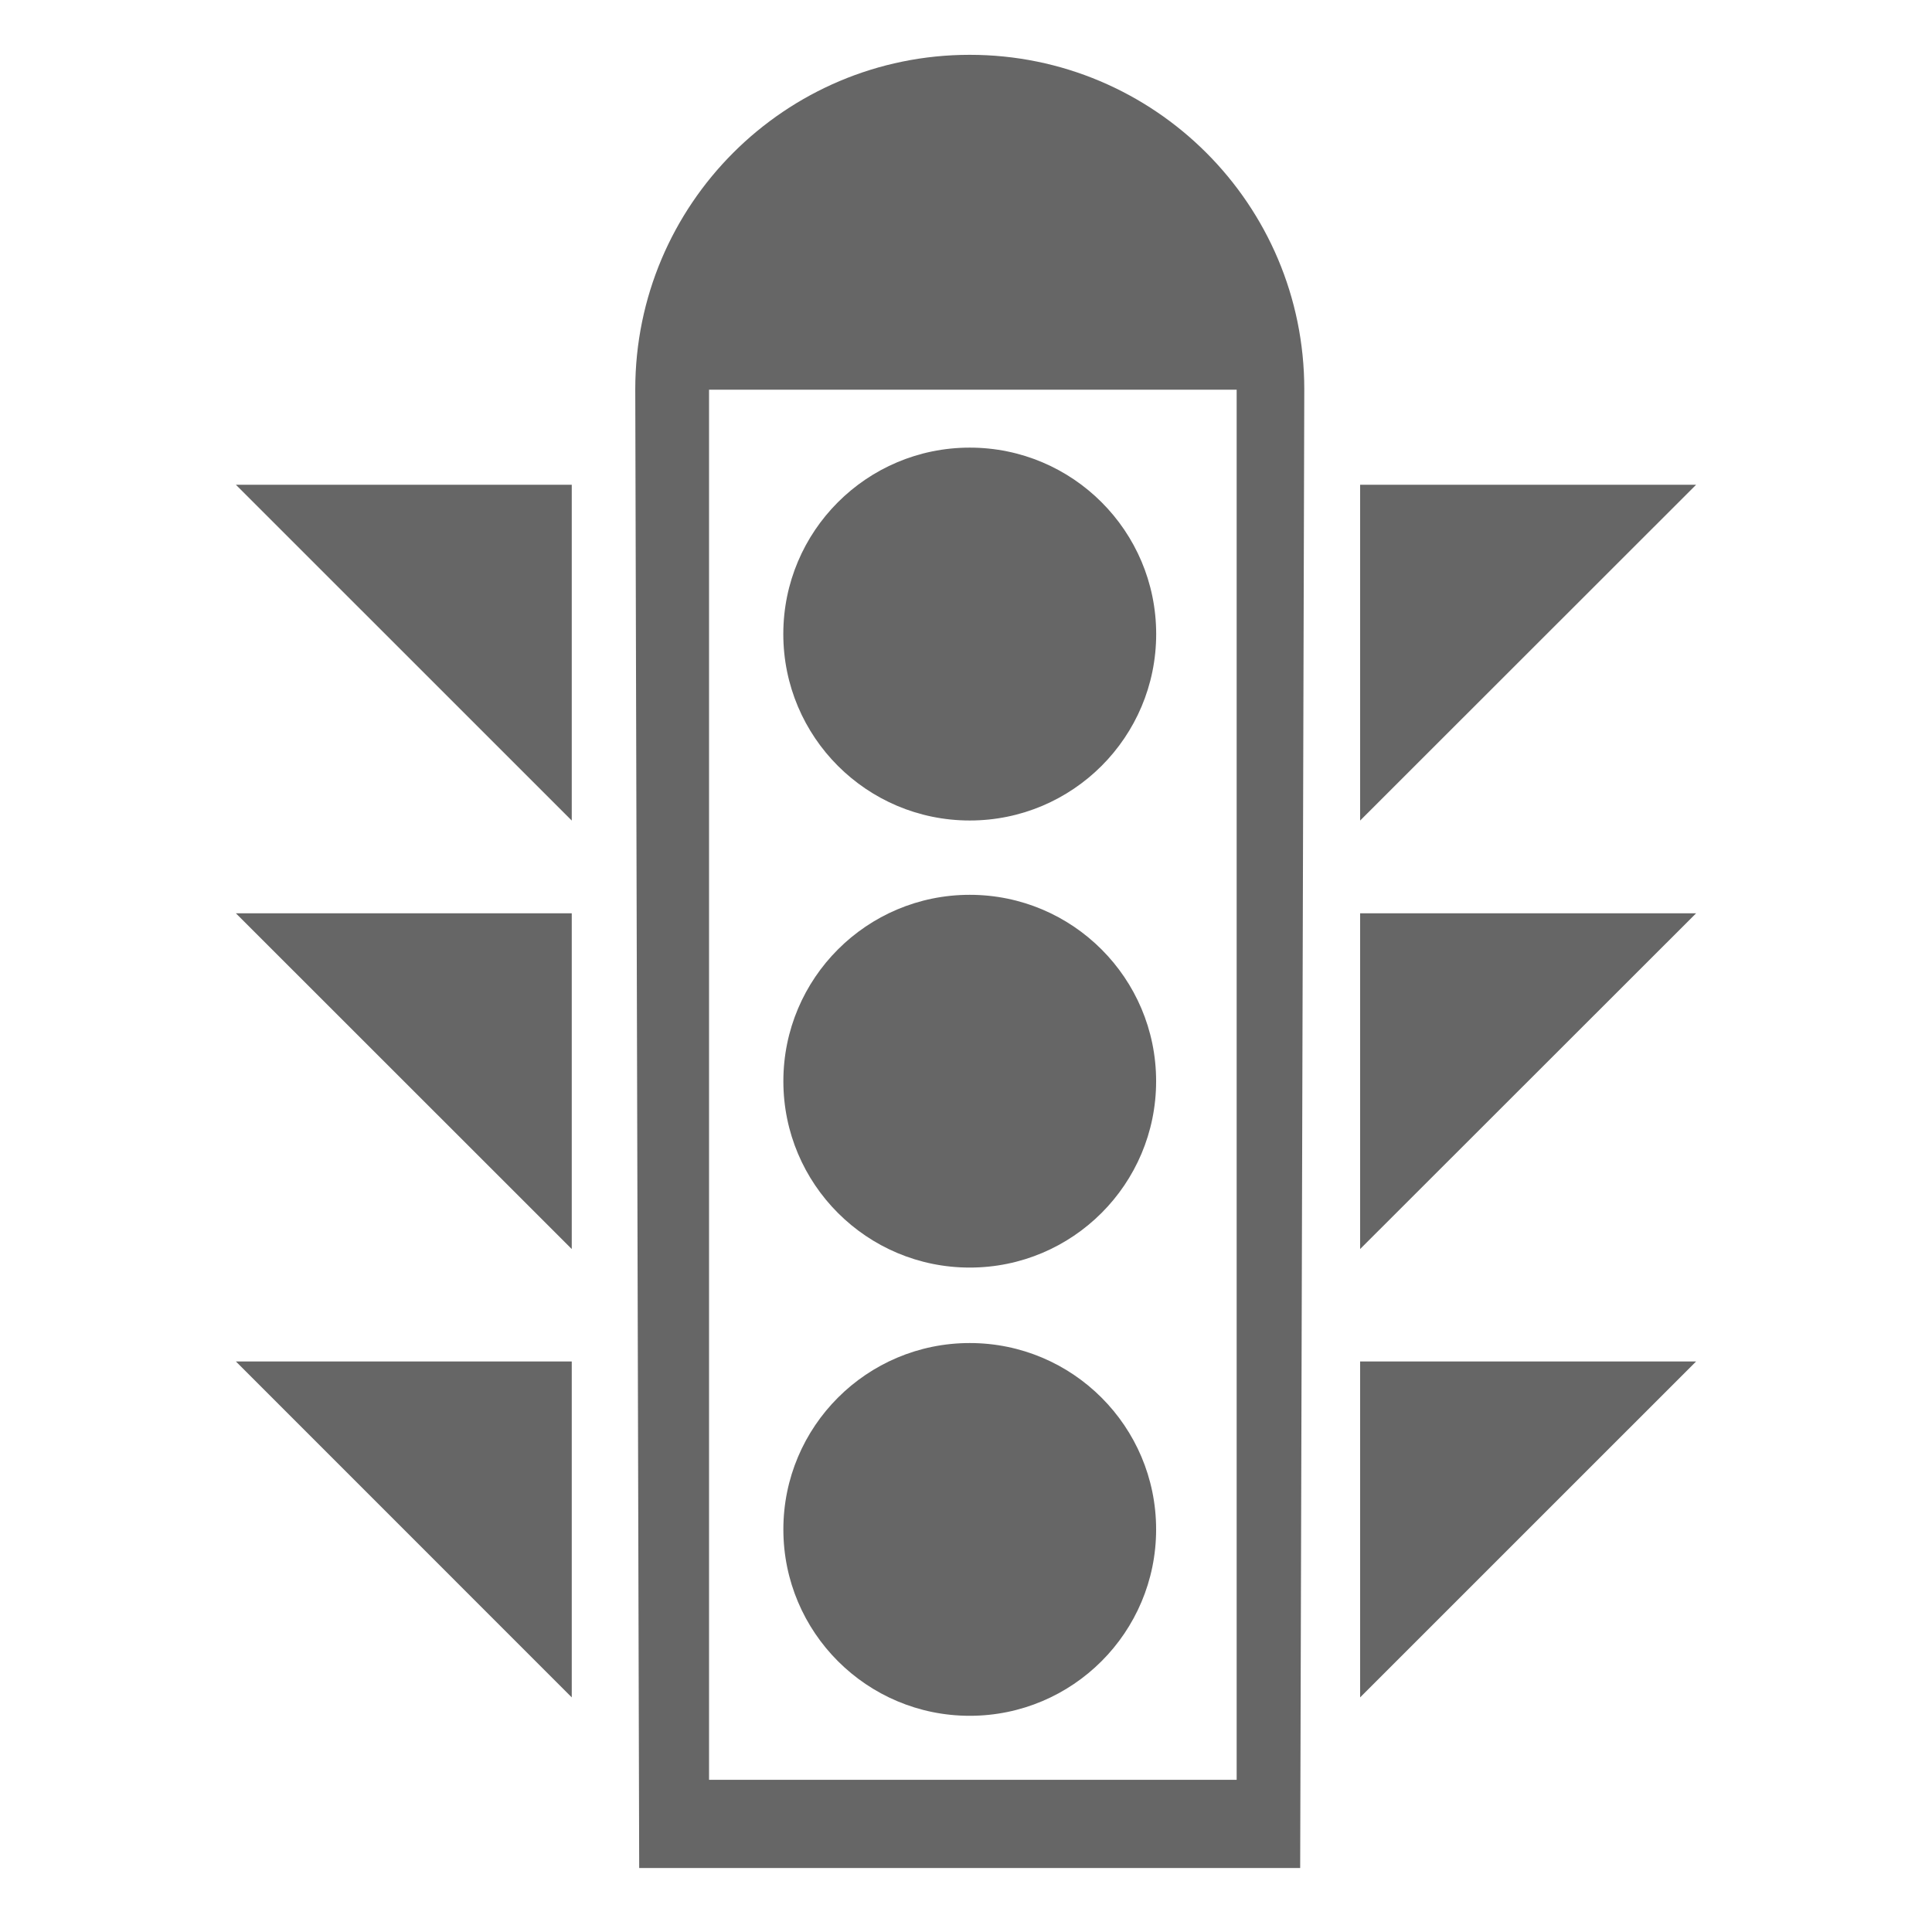 <?xml version="1.0" encoding="utf-8"?>
<!-- Generator: Adobe Illustrator 16.0.0, SVG Export Plug-In . SVG Version: 6.00 Build 0)  -->
<!DOCTYPE svg PUBLIC "-//W3C//DTD SVG 1.1//EN" "http://www.w3.org/Graphics/SVG/1.1/DTD/svg11.dtd">
<svg version="1.1" xmlns="http://www.w3.org/2000/svg" xmlns:xlink="http://www.w3.org/1999/xlink" x="0px" y="0px" width="32px"
	 height="32px" viewBox="0 0 32 32" enable-background="new 0 0 32 32" xml:space="preserve">
<g id="Layer_1">
	<g>
		<path fill="#666666" d="M16.062,0.908c-3.061,0-5.54,2.481-5.54,5.54c0,0.273,0.065,24.492,0.065,24.492h10.948
			c0,0,0.068-24.217,0.068-24.492C21.604,3.389,19.123,0.908,16.062,0.908z M20.483,29.479h-8.739V6.455h8.739V29.479z"/>
		<circle fill="#666666" cx="16.062" cy="10.502" r="3.088"/>
		<circle fill="#666666" cx="16.062" cy="17.908" r="3.087"/>
		<circle fill="#666666" cx="16.062" cy="25.332" r="3.087"/>
		<polygon fill="#666666" points="22.528,8.029 22.528,13.591 28.093,8.029 		"/>
		<polygon fill="#666666" points="22.528,20.688 28.093,15.127 22.528,15.127 		"/>
		<polygon fill="#666666" points="22.528,28.114 28.093,22.55 22.528,22.55 		"/>
		<polygon fill="#666666" points="9.47,13.591 9.47,8.029 3.907,8.029 		"/>
		<polygon fill="#666666" points="9.47,20.688 9.47,15.127 3.907,15.127 		"/>
		<polygon fill="#666666" points="9.47,28.114 9.47,22.55 3.907,22.55 		"/>
	</g>
</g>
<g id="Layer_3">
</g>
</svg>
